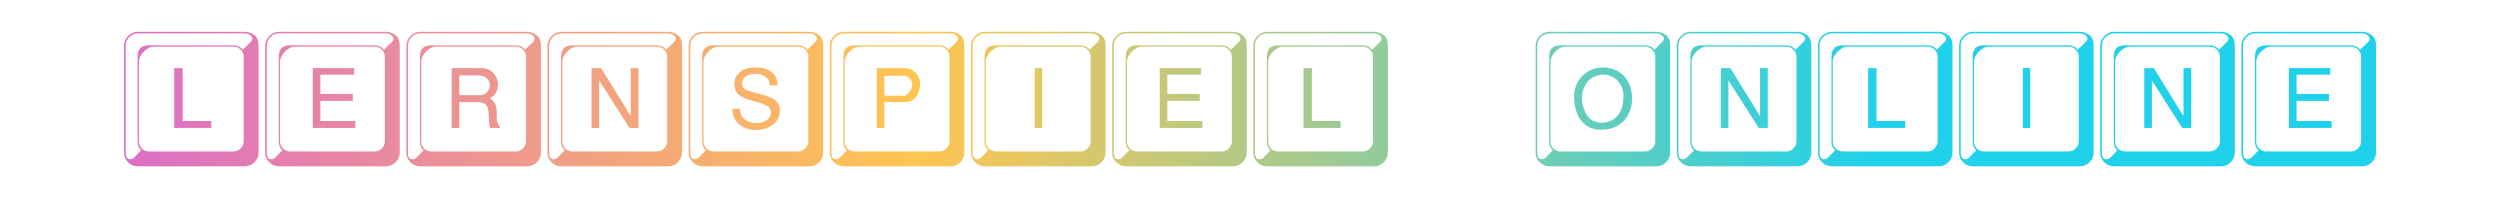 <?xml version="1.0" encoding="UTF-8" standalone="no"?>
<!-- Created with Inkscape (http://www.inkscape.org/) -->

<svg
   width="277.537mm"
   height="21.994mm"
   viewBox="0 0 378.571 30"
   version="1.1"
   id="svg1"
   inkscape:version="1.3.2 (091e20ef0f, 2023-11-25)"
   sodipodi:docname="Logo as Path.svg"
   xmlns:inkscape="http://www.inkscape.org/namespaces/inkscape"
   xmlns:sodipodi="http://sodipodi.sourceforge.net/DTD/sodipodi-0.dtd"
   xmlns:xlink="http://www.w3.org/1999/xlink"
   xmlns="http://www.w3.org/2000/svg"
   xmlns:svg="http://www.w3.org/2000/svg">
  <sodipodi:namedview
     id="namedview1"
     pagecolor="#234769"
     bordercolor="#cccccc"
     borderopacity="1"
     inkscape:showpageshadow="0"
     inkscape:pageopacity="1"
     inkscape:pagecheckerboard="0"
     inkscape:deskcolor="#d1d1d1"
     inkscape:document-units="mm"
     inkscape:zoom="0.70555556"
     inkscape:cx="369.2126"
     inkscape:cy="541.41732"
     inkscape:window-width="1920"
     inkscape:window-height="1055"
     inkscape:window-x="0"
     inkscape:window-y="25"
     inkscape:window-maximized="0"
     inkscape:current-layer="layer1" />
  <defs
     id="defs1">
    <linearGradient
       id="linearGradient78"
       inkscape:collect="always">
      <stop
         style="stop-color:#da65d2;stop-opacity:1;"
         offset="0"
         id="stop78" />
      <stop
         style="stop-color:#ffc550;stop-opacity:1;"
         offset="0.473"
         id="stop80" />
      <stop
         style="stop-color:#1fd1eb;stop-opacity:1;"
         offset="1"
         id="stop79" />
    </linearGradient>
    <linearGradient
       inkscape:collect="always"
       xlink:href="#linearGradient78"
       id="linearGradient79"
       x1="7.299"
       y1="16.162"
       x2="284.836"
       y2="16.162"
       gradientUnits="userSpaceOnUse"
       gradientTransform="translate(7.299,5.165)" />
  </defs>
  <g
     inkscape:label="Layer 1"
     inkscape:groupmode="layer"
     id="layer1"
     transform="translate(-7.299,-5.165)">
    <path
       style="font-size:24.429px;line-height:25.263px;font-family:Keystroke;-inkscape-font-specification:Keystroke;letter-spacing:0px;word-spacing:0px;fill:url(#linearGradient79);stroke-width:0.265px"
       d="m 44.357,9.978 q 0.734,0 1.413,0.471 0.686,0.465 0.686,1.628 v 16.222 q 0,0.829 -0.626,1.443 -0.62,0.608 -1.473,0.608 H 28.183 q -0.853,0 -1.479,-0.608 -0.62,-0.614 -0.62,-1.443 V 12.078 q 0,-0.853 0.632,-1.473 0.638,-0.626 1.467,-0.626 z M 43.916,12.883 q -0.483,-0.656 -1.27,-0.656 H 30.628 q -0.817,0 -1.557,0.751 -0.74,0.751 -0.74,1.545 v 12.018 q 0,0.722 0.513,1.199 0.483,0.364 1.05,0.364 h 12.751 q 0.632,0 1.097,-0.465 0.465,-0.465 0.465,-1.097 V 13.789 q 0,-0.543 -0.292,-0.907 z m -15.781,1.64 v -0.734 q 0,-0.901 0.406,-1.33 0.412,-0.429 1.306,-0.429 h 0.781 12.018 q 0.895,0 1.419,0.662 l 1.246,-1.223 q 0.191,-0.203 0.191,-0.417 0,-0.34 -0.346,-0.584 -0.34,-0.245 -0.799,-0.245 H 28.183 q -0.501,0 -0.936,0.262 -0.429,0.262 -0.674,0.698 -0.245,0.429 -0.245,0.895 v 16.175 q 0,1.026 0.686,1.026 0.328,0 0.561,-0.221 l 1.121,-1.151 q -0.561,-0.412 -0.561,-1.366 z m 5.547,10.014 v -9.059 h 1.27 v 8.01 h 4.348 v 1.05 z M 49.51,14.523 v -0.734 q 0,-0.901 0.406,-1.33 0.412,-0.429 1.306,-0.429 h 0.781 12.018 q 0.895,0 1.419,0.662 l 1.246,-1.223 q 0.191,-0.203 0.191,-0.417 0,-0.34 -0.346,-0.584 -0.34,-0.245 -0.799,-0.245 H 49.558 q -0.501,0 -0.936,0.262 -0.429,0.262 -0.674,0.698 -0.245,0.429 -0.245,0.895 v 16.175 q 0,1.026 0.686,1.026 0.328,0 0.561,-0.221 l 1.121,-1.151 Q 49.51,27.495 49.51,26.541 Z M 65.291,12.883 q -0.483,-0.656 -1.27,-0.656 H 52.003 q -0.817,0 -1.557,0.751 -0.74,0.751 -0.74,1.545 v 12.018 q 0,0.722 0.513,1.199 0.483,0.364 1.05,0.364 h 12.751 q 0.632,0 1.097,-0.465 0.465,-0.465 0.465,-1.097 V 13.789 q 0,-0.543 -0.292,-0.907 z m 0.441,-2.905 q 0.734,0 1.413,0.471 0.686,0.465 0.686,1.628 v 16.222 q 0,0.829 -0.626,1.443 -0.62,0.608 -1.473,0.608 H 49.558 q -0.853,0 -1.479,-0.608 -0.62,-0.614 -0.62,-1.443 V 12.078 q 0,-0.853 0.632,-1.473 0.638,-0.626 1.467,-0.626 z M 54.663,24.537 v -9.059 h 6.256 v 0.996 h -5.105 v 2.91 h 4.908 v 1.05 h -4.908 v 3.054 h 5.302 v 1.05 z M 87.108,9.978 q 0.734,0 1.413,0.471 0.686,0.465 0.686,1.628 v 16.222 q 0,0.829 -0.626,1.443 -0.62,0.608 -1.473,0.608 H 70.933 q -0.853,0 -1.479,-0.608 -0.62,-0.614 -0.62,-1.443 V 12.078 q 0,-0.853 0.632,-1.473 0.638,-0.626 1.467,-0.626 z M 86.667,12.883 q -0.483,-0.656 -1.27,-0.656 H 73.379 q -0.817,0 -1.557,0.751 -0.74,0.751 -0.74,1.545 v 12.018 q 0,0.722 0.513,1.199 0.483,0.364 1.05,0.364 h 12.751 q 0.632,0 1.097,-0.465 0.465,-0.465 0.465,-1.097 V 13.789 q 0,-0.543 -0.292,-0.907 z m -15.781,1.64 v -0.734 q 0,-0.901 0.406,-1.33 0.412,-0.429 1.306,-0.429 h 0.781 12.018 q 0.895,0 1.419,0.662 l 1.246,-1.223 q 0.191,-0.203 0.191,-0.417 0,-0.34 -0.346,-0.584 Q 87.567,10.223 87.108,10.223 H 70.933 q -0.501,0 -0.936,0.262 -0.429,0.262 -0.674,0.698 -0.245,0.429 -0.245,0.895 v 16.175 q 0,1.026 0.686,1.026 0.328,0 0.561,-0.221 l 1.121,-1.151 q -0.561,-0.412 -0.561,-1.366 z m 4.813,10.014 v -9.059 h 4.592 q 0.948,0 1.622,0.638 0.674,0.638 0.799,1.682 0,0.734 -0.25,1.3 -0.245,0.567 -1.02,0.942 1.074,0.555 1.074,2.153 v 0.71 q 0,1.044 0.489,1.342 v 0.292 h -1.467 q -0.197,-0.513 -0.209,-1.61 -0.006,-1.097 -0.239,-1.622 -0.233,-0.531 -1.193,-0.674 h -3.054 v 3.906 z m 1.145,-4.956 h 3.155 q 0.632,0 1.062,-0.471 0.429,-0.477 0.429,-1.068 0,-0.596 -0.447,-1.008 -0.447,-0.412 -1.384,-0.459 H 76.844 Z M 108.483,9.978 q 0.734,0 1.413,0.471 0.686,0.465 0.686,1.628 v 16.222 q 0,0.829 -0.626,1.443 -0.62,0.608 -1.473,0.608 H 92.309 q -0.853,0 -1.479,-0.608 Q 90.209,29.129 90.209,28.3 V 12.078 q 0,-0.853 0.632,-1.473 0.638,-0.626 1.467,-0.626 z m -0.441,2.905 q -0.483,-0.656 -1.27,-0.656 H 94.754 q -0.817,0 -1.557,0.751 -0.74,0.751 -0.74,1.545 v 12.018 q 0,0.722 0.513,1.199 0.483,0.364 1.05,0.364 h 12.751 q 0.632,0 1.097,-0.465 0.465,-0.465 0.465,-1.097 V 13.789 q 0,-0.543 -0.292,-0.907 z m -15.781,1.64 v -0.734 q 0,-0.901 0.406,-1.33 0.412,-0.429 1.306,-0.429 h 0.781 12.018 q 0.895,0 1.419,0.662 l 1.246,-1.223 q 0.191,-0.203 0.191,-0.417 0,-0.34 -0.346,-0.584 -0.34,-0.245 -0.799,-0.245 H 92.309 q -0.501,0 -0.936,0.262 -0.429,0.262 -0.674,0.698 -0.245,0.429 -0.245,0.895 v 16.175 q 0,1.026 0.686,1.026 0.328,0 0.561,-0.221 l 1.121,-1.151 q -0.561,-0.412 -0.561,-1.366 z m 4.616,10.014 v -9.059 h 1.443 l 4.497,7.276 v -7.276 h 1.169 v 9.059 h -1.366 l -4.592,-7.205 v 7.205 z M 113.636,14.523 v -0.734 q 0,-0.901 0.406,-1.33 0.412,-0.429 1.306,-0.429 h 0.781 12.018 q 0.895,0 1.419,0.662 l 1.246,-1.223 q 0.191,-0.203 0.191,-0.417 0,-0.34 -0.346,-0.584 -0.34,-0.245 -0.799,-0.245 h -16.175 q -0.501,0 -0.936,0.262 -0.429,0.262 -0.674,0.698 -0.245,0.429 -0.245,0.895 v 16.175 q 0,1.026 0.686,1.026 0.328,0 0.561,-0.221 l 1.121,-1.151 q -0.561,-0.412 -0.561,-1.366 z M 129.417,12.883 q -0.483,-0.656 -1.27,-0.656 h -12.018 q -0.817,0 -1.557,0.751 -0.74,0.751 -0.74,1.545 v 12.018 q 0,0.722 0.513,1.199 0.483,0.364 1.05,0.364 h 12.751 q 0.632,0 1.097,-0.465 0.465,-0.465 0.465,-1.097 V 13.789 q 0,-0.543 -0.292,-0.907 z m 0.441,-2.905 q 0.734,0 1.413,0.471 0.686,0.465 0.686,1.628 v 16.222 q 0,0.829 -0.626,1.443 -0.62,0.608 -1.473,0.608 h -16.175 q -0.853,0 -1.479,-0.608 -0.62,-0.614 -0.62,-1.443 V 12.078 q 0,-0.853 0.632,-1.473 0.638,-0.626 1.467,-0.626 z M 118.205,21.632 h 1.151 q 0,1.068 0.728,1.622 0.728,0.549 1.736,0.549 0.823,0 1.473,-0.382 0.65,-0.382 0.751,-1.032 0,-0.907 -0.644,-1.241 -0.638,-0.334 -2.04,-0.686 -1.402,-0.358 -2.135,-0.918 -0.728,-0.567 -0.728,-1.849 0.089,-0.99 0.912,-1.652 0.829,-0.668 2.29,-0.668 1.521,0 2.433,0.704 0.912,0.704 0.912,2.01 h -1.199 q 0,-0.829 -0.644,-1.294 -0.644,-0.465 -1.527,-0.465 -0.817,0 -1.408,0.406 -0.584,0.406 -0.62,1.157 0.101,0.674 0.686,0.918 0.59,0.239 2.016,0.579 1.431,0.34 2.183,0.841 0.757,0.501 0.877,1.569 0,0.966 -0.513,1.658 -0.513,0.692 -1.348,1.044 -0.835,0.352 -1.777,0.352 -0.936,0 -1.753,-0.358 -0.817,-0.364 -1.318,-1.091 -0.495,-0.734 -0.495,-1.771 z M 151.234,9.978 q 0.734,0 1.413,0.471 0.686,0.465 0.686,1.628 v 16.222 q 0,0.829 -0.626,1.443 -0.62,0.608 -1.473,0.608 h -16.175 q -0.853,0 -1.479,-0.608 -0.62,-0.614 -0.62,-1.443 V 12.078 q 0,-0.853 0.632,-1.473 0.638,-0.626 1.467,-0.626 z m -0.441,2.905 q -0.483,-0.656 -1.27,-0.656 H 137.505 q -0.817,0 -1.557,0.751 -0.74,0.751 -0.74,1.545 v 12.018 q 0,0.722 0.513,1.199 0.483,0.364 1.05,0.364 h 12.751 q 0.632,0 1.097,-0.465 0.465,-0.465 0.465,-1.097 V 13.789 q 0,-0.543 -0.292,-0.907 z m -15.781,1.64 v -0.734 q 0,-0.901 0.406,-1.33 0.412,-0.429 1.306,-0.429 h 0.781 12.018 q 0.895,0 1.419,0.662 l 1.246,-1.223 q 0.191,-0.203 0.191,-0.417 0,-0.34 -0.346,-0.584 -0.34,-0.245 -0.799,-0.245 h -16.175 q -0.501,0 -0.936,0.262 -0.429,0.262 -0.674,0.698 -0.245,0.429 -0.245,0.895 v 16.175 q 0,1.026 0.686,1.026 0.328,0 0.561,-0.221 l 1.121,-1.151 q -0.561,-0.412 -0.561,-1.366 z m 5.058,10.014 v -9.059 h 4.199 q 0.954,0 1.652,0.686 0.698,0.686 0.698,1.73 0,0.62 -0.221,1.246 -0.221,0.626 -0.728,1.062 -0.501,0.429 -1.3,0.429 h -3.155 v 3.906 z m 1.145,-7.89 v 3.006 h 3.054 q 0.101,0 0.388,-0.209 0.292,-0.215 0.525,-0.602 0.239,-0.388 0.239,-0.948 -0.072,-0.584 -0.423,-0.913 -0.352,-0.334 -0.918,-0.334 z m 15.173,-2.123 v -0.734 q 0,-0.901 0.406,-1.33 0.412,-0.429 1.306,-0.429 h 0.781 12.018 q 0.895,0 1.419,0.662 l 1.246,-1.223 q 0.191,-0.203 0.191,-0.417 0,-0.34 -0.346,-0.584 -0.34,-0.245 -0.799,-0.245 h -16.175 q -0.501,0 -0.936,0.262 -0.429,0.262 -0.674,0.698 -0.245,0.429 -0.245,0.895 v 16.175 q 0,1.026 0.686,1.026 0.328,0 0.561,-0.221 l 1.121,-1.151 q -0.561,-0.412 -0.561,-1.366 z m 15.781,-1.64 q -0.483,-0.656 -1.27,-0.656 h -12.018 q -0.817,0 -1.557,0.751 -0.74,0.751 -0.74,1.545 v 12.018 q 0,0.722 0.513,1.199 0.483,0.364 1.05,0.364 h 12.751 q 0.632,0 1.097,-0.465 0.465,-0.465 0.465,-1.097 V 13.789 q 0,-0.543 -0.292,-0.907 z m 0.441,-2.905 q 0.734,0 1.413,0.471 0.686,0.465 0.686,1.628 v 16.222 q 0,0.829 -0.626,1.443 -0.62,0.608 -1.473,0.608 h -16.175 q -0.853,0 -1.479,-0.608 -0.62,-0.614 -0.62,-1.443 V 12.078 q 0,-0.853 0.632,-1.473 0.638,-0.626 1.467,-0.626 z m -8.624,14.558 v -9.059 h 1.121 v 9.059 z m 13.777,-10.014 v -0.734 q 0,-0.901 0.406,-1.33 0.412,-0.429 1.306,-0.429 h 0.781 12.018 q 0.895,0 1.419,0.662 l 1.246,-1.223 q 0.191,-0.203 0.191,-0.417 0,-0.34 -0.346,-0.584 -0.34,-0.245 -0.799,-0.245 h -16.175 q -0.501,0 -0.936,0.262 -0.429,0.262 -0.674,0.698 -0.245,0.429 -0.245,0.895 v 16.175 q 0,1.026 0.686,1.026 0.328,0 0.561,-0.221 l 1.121,-1.151 q -0.561,-0.412 -0.561,-1.366 z m 15.781,-1.64 q -0.483,-0.656 -1.27,-0.656 h -12.018 q -0.817,0 -1.557,0.751 -0.74,0.751 -0.74,1.545 v 12.018 q 0,0.722 0.513,1.199 0.483,0.364 1.05,0.364 h 12.751 q 0.632,0 1.097,-0.465 0.465,-0.465 0.465,-1.097 V 13.789 q 0,-0.543 -0.292,-0.907 z m 0.441,-2.905 q 0.734,0 1.413,0.471 0.686,0.465 0.686,1.628 v 16.222 q 0,0.829 -0.626,1.443 -0.62,0.608 -1.473,0.608 h -16.175 q -0.853,0 -1.479,-0.608 -0.62,-0.614 -0.62,-1.443 V 12.078 q 0,-0.853 0.632,-1.473 0.638,-0.626 1.467,-0.626 z M 182.915,24.537 v -9.059 h 6.256 v 0.996 h -5.105 v 2.91 h 4.908 v 1.05 h -4.908 v 3.054 h 5.302 v 1.05 z M 215.36,9.978 q 0.734,0 1.413,0.471 0.686,0.465 0.686,1.628 v 16.222 q 0,0.829 -0.626,1.443 -0.62,0.608 -1.473,0.608 h -16.175 q -0.853,0 -1.479,-0.608 -0.62,-0.614 -0.62,-1.443 V 12.078 q 0,-0.853 0.632,-1.473 0.638,-0.626 1.467,-0.626 z m -0.441,2.905 q -0.483,-0.656 -1.27,-0.656 h -12.018 q -0.817,0 -1.557,0.751 -0.74,0.751 -0.74,1.545 v 12.018 q 0,0.722 0.513,1.199 0.483,0.364 1.05,0.364 H 213.648 q 0.632,0 1.097,-0.465 0.465,-0.465 0.465,-1.097 V 13.789 q 0,-0.543 -0.292,-0.907 z m -15.781,1.64 v -0.734 q 0,-0.901 0.406,-1.33 0.412,-0.429 1.306,-0.429 h 0.781 12.018 q 0.895,0 1.419,0.662 l 1.246,-1.223 q 0.191,-0.203 0.191,-0.417 0,-0.34 -0.346,-0.584 -0.34,-0.245 -0.799,-0.245 h -16.175 q -0.501,0 -0.936,0.262 -0.429,0.262 -0.674,0.698 -0.245,0.429 -0.245,0.895 v 16.175 q 0,1.026 0.686,1.026 0.328,0 0.561,-0.221 l 1.121,-1.151 q -0.561,-0.412 -0.561,-1.366 z m 5.547,10.014 v -9.059 h 1.27 v 8.01 h 4.348 v 1.05 z m 37.204,-10.014 v -0.734 q 0,-0.901 0.406,-1.33 0.412,-0.429 1.306,-0.429 h 0.781 12.018 q 0.895,0 1.419,0.662 l 1.246,-1.223 q 0.191,-0.203 0.191,-0.417 0,-0.34 -0.346,-0.584 -0.34,-0.245 -0.799,-0.245 h -16.175 q -0.501,0 -0.936,0.262 -0.429,0.262 -0.674,0.698 -0.245,0.429 -0.245,0.895 v 16.175 q 0,1.026 0.686,1.026 0.328,0 0.561,-0.221 l 1.121,-1.151 q -0.561,-0.412 -0.561,-1.366 z m 15.781,-1.64 q -0.483,-0.656 -1.27,-0.656 h -12.018 q -0.817,0 -1.557,0.751 -0.74,0.751 -0.74,1.545 v 12.018 q 0,0.722 0.513,1.199 0.483,0.364 1.05,0.364 h 12.751 q 0.632,0 1.097,-0.465 0.465,-0.465 0.465,-1.097 V 13.789 q 0,-0.543 -0.292,-0.907 z m 0.441,-2.905 q 0.734,0 1.413,0.471 0.686,0.465 0.686,1.628 v 16.222 q 0,0.829 -0.626,1.443 -0.62,0.608 -1.473,0.608 h -16.175 q -0.853,0 -1.479,-0.608 -0.62,-0.614 -0.62,-1.443 V 12.078 q 0,-0.853 0.632,-1.473 0.638,-0.626 1.467,-0.626 z M 245.651,19.652 q 0,-1.026 0.525,-2.01 0.531,-0.984 1.539,-1.622 1.008,-0.644 2.332,-0.644 0.787,0 1.545,0.256 0.757,0.256 1.384,0.805 0.632,0.549 1.032,1.449 0.4,0.901 0.435,2.153 0,0.978 -0.298,1.837 -0.298,0.853 -0.895,1.515 -0.59,0.662 -1.479,1.038 -0.883,0.376 -2.016,0.376 -1.33,0 -2.254,-0.644 -0.918,-0.65 -1.384,-1.813 -0.465,-1.169 -0.465,-2.696 z m 1.199,0.584 q 0.101,1.276 0.734,2.338 0.638,1.062 2.171,1.181 1.533,0 2.463,-1.038 0.93,-1.038 0.93,-3.137 -0.048,-0.847 -0.435,-1.557 -0.388,-0.716 -1.074,-1.133 -0.686,-0.417 -1.592,-0.417 -0.787,0 -1.527,0.394 -0.734,0.394 -1.205,1.246 -0.465,0.853 -0.465,2.123 z M 279.486,9.978 q 0.734,0 1.413,0.471 0.686,0.465 0.686,1.628 v 16.222 q 0,0.829 -0.626,1.443 -0.62,0.608 -1.473,0.608 h -16.175 q -0.853,0 -1.479,-0.608 -0.62,-0.614 -0.62,-1.443 V 12.078 q 0,-0.853 0.632,-1.473 0.638,-0.626 1.467,-0.626 z m -0.441,2.905 q -0.483,-0.656 -1.27,-0.656 h -12.018 q -0.817,0 -1.557,0.751 -0.74,0.751 -0.74,1.545 v 12.018 q 0,0.722 0.513,1.199 0.483,0.364 1.05,0.364 h 12.751 q 0.632,0 1.097,-0.465 0.465,-0.465 0.465,-1.097 V 13.789 q 0,-0.543 -0.292,-0.907 z m -15.781,1.64 v -0.734 q 0,-0.901 0.406,-1.33 0.412,-0.429 1.306,-0.429 h 0.781 12.018 q 0.895,0 1.419,0.662 l 1.246,-1.223 q 0.191,-0.203 0.191,-0.417 0,-0.34 -0.346,-0.584 -0.34,-0.245 -0.799,-0.245 h -16.175 q -0.501,0 -0.936,0.262 -0.429,0.262 -0.674,0.698 -0.245,0.429 -0.245,0.895 v 16.175 q 0,1.026 0.686,1.026 0.328,0 0.561,-0.221 l 1.121,-1.151 q -0.561,-0.412 -0.561,-1.366 z m 4.616,10.014 v -9.059 h 1.443 l 4.497,7.276 v -7.276 h 1.169 v 9.059 h -1.366 l -4.592,-7.205 v 7.205 z M 300.861,9.978 q 0.734,0 1.413,0.471 0.686,0.465 0.686,1.628 v 16.222 q 0,0.829 -0.626,1.443 -0.62,0.608 -1.473,0.608 h -16.175 q -0.853,0 -1.479,-0.608 -0.62,-0.614 -0.62,-1.443 V 12.078 q 0,-0.853 0.632,-1.473 0.638,-0.626 1.467,-0.626 z M 300.42,12.883 q -0.483,-0.656 -1.27,-0.656 h -12.018 q -0.817,0 -1.557,0.751 -0.74,0.751 -0.74,1.545 v 12.018 q 0,0.722 0.513,1.199 0.483,0.364 1.05,0.364 h 12.751 q 0.632,0 1.097,-0.465 0.465,-0.465 0.465,-1.097 V 13.789 q 0,-0.543 -0.292,-0.907 z m -15.781,1.64 v -0.734 q 0,-0.901 0.406,-1.33 0.412,-0.429 1.306,-0.429 h 0.781 12.018 q 0.895,0 1.419,0.662 l 1.246,-1.223 q 0.191,-0.203 0.191,-0.417 0,-0.34 -0.346,-0.584 -0.34,-0.245 -0.799,-0.245 h -16.175 q -0.501,0 -0.936,0.262 -0.429,0.262 -0.674,0.698 -0.245,0.429 -0.245,0.895 v 16.175 q 0,1.026 0.686,1.026 0.328,0 0.561,-0.221 l 1.121,-1.151 q -0.561,-0.412 -0.561,-1.366 z m 5.547,10.014 v -9.059 h 1.27 v 8.01 h 4.348 v 1.05 z m 15.829,-10.014 v -0.734 q 0,-0.901 0.406,-1.33 0.412,-0.429 1.306,-0.429 h 0.781 12.018 q 0.895,0 1.419,0.662 l 1.246,-1.223 q 0.191,-0.203 0.191,-0.417 0,-0.34 -0.346,-0.584 -0.34,-0.245 -0.799,-0.245 h -16.175 q -0.501,0 -0.936,0.262 -0.429,0.262 -0.674,0.698 -0.245,0.429 -0.245,0.895 v 16.175 q 0,1.026 0.686,1.026 0.328,0 0.561,-0.221 l 1.121,-1.151 q -0.561,-0.412 -0.561,-1.366 z M 321.795,12.883 q -0.483,-0.656 -1.27,-0.656 h -12.018 q -0.817,0 -1.557,0.751 -0.74,0.751 -0.74,1.545 v 12.018 q 0,0.722 0.513,1.199 0.483,0.364 1.05,0.364 h 12.751 q 0.632,0 1.097,-0.465 0.465,-0.465 0.465,-1.097 V 13.789 q 0,-0.543 -0.292,-0.907 z m 0.441,-2.905 q 0.734,0 1.413,0.471 0.686,0.465 0.686,1.628 v 16.222 q 0,0.829 -0.626,1.443 -0.62,0.608 -1.473,0.608 h -16.175 q -0.853,0 -1.479,-0.608 -0.62,-0.614 -0.62,-1.443 V 12.078 q 0,-0.853 0.632,-1.473 0.638,-0.626 1.467,-0.626 z m -8.624,14.558 v -9.059 h 1.121 v 9.059 z M 343.611,9.978 q 0.734,0 1.413,0.471 0.686,0.465 0.686,1.628 v 16.222 q 0,0.829 -0.626,1.443 -0.62,0.608 -1.473,0.608 h -16.175 q -0.853,0 -1.479,-0.608 -0.62,-0.614 -0.62,-1.443 V 12.078 q 0,-0.853 0.632,-1.473 0.638,-0.626 1.467,-0.626 z m -0.441,2.905 q -0.483,-0.656 -1.27,-0.656 h -12.018 q -0.817,0 -1.557,0.751 -0.74,0.751 -0.74,1.545 v 12.018 q 0,0.722 0.513,1.199 0.483,0.364 1.05,0.364 h 12.751 q 0.632,0 1.097,-0.465 0.465,-0.465 0.465,-1.097 V 13.789 q 0,-0.543 -0.292,-0.907 z m -15.781,1.64 v -0.734 q 0,-0.901 0.406,-1.33 0.412,-0.429 1.306,-0.429 h 0.781 12.018 q 0.895,0 1.419,0.662 l 1.246,-1.223 q 0.191,-0.203 0.191,-0.417 0,-0.34 -0.346,-0.584 -0.34,-0.245 -0.799,-0.245 h -16.175 q -0.501,0 -0.936,0.262 -0.429,0.262 -0.674,0.698 -0.245,0.429 -0.245,0.895 v 16.175 q 0,1.026 0.686,1.026 0.328,0 0.561,-0.221 l 1.121,-1.151 q -0.561,-0.412 -0.561,-1.366 z m 4.616,10.014 v -9.059 h 1.443 l 4.497,7.276 v -7.276 h 1.169 v 9.059 h -1.366 l -4.592,-7.205 v 7.205 z m 16.759,-10.014 v -0.734 q 0,-0.901 0.406,-1.33 0.412,-0.429 1.306,-0.429 h 0.781 12.018 q 0.895,0 1.419,0.662 l 1.246,-1.223 q 0.191,-0.203 0.191,-0.417 0,-0.34 -0.346,-0.584 -0.34,-0.245 -0.799,-0.245 h -16.175 q -0.501,0 -0.936,0.262 -0.429,0.262 -0.674,0.698 -0.245,0.429 -0.245,0.895 v 16.175 q 0,1.026 0.686,1.026 0.328,0 0.561,-0.221 l 1.121,-1.151 q -0.561,-0.412 -0.561,-1.366 z m 15.781,-1.64 q -0.483,-0.656 -1.27,-0.656 H 351.257 q -0.817,0 -1.557,0.751 -0.74,0.751 -0.74,1.545 v 12.018 q 0,0.722 0.513,1.199 0.483,0.364 1.05,0.364 h 12.751 q 0.632,0 1.097,-0.465 0.465,-0.465 0.465,-1.097 V 13.789 q 0,-0.543 -0.292,-0.907 z m 0.441,-2.905 q 0.734,0 1.413,0.471 0.686,0.465 0.686,1.628 v 16.222 q 0,0.829 -0.626,1.443 -0.62,0.608 -1.473,0.608 h -16.175 q -0.853,0 -1.479,-0.608 -0.62,-0.614 -0.62,-1.443 V 12.078 q 0,-0.853 0.632,-1.473 0.638,-0.626 1.467,-0.626 z M 353.917,24.537 v -9.059 h 6.256 v 0.996 h -5.105 v 2.91 h 4.908 v 1.05 h -4.908 v 3.054 h 5.302 v 1.05 z"
       id="text1"
       aria-label="Lernspiel Online" />
  </g>
</svg>
